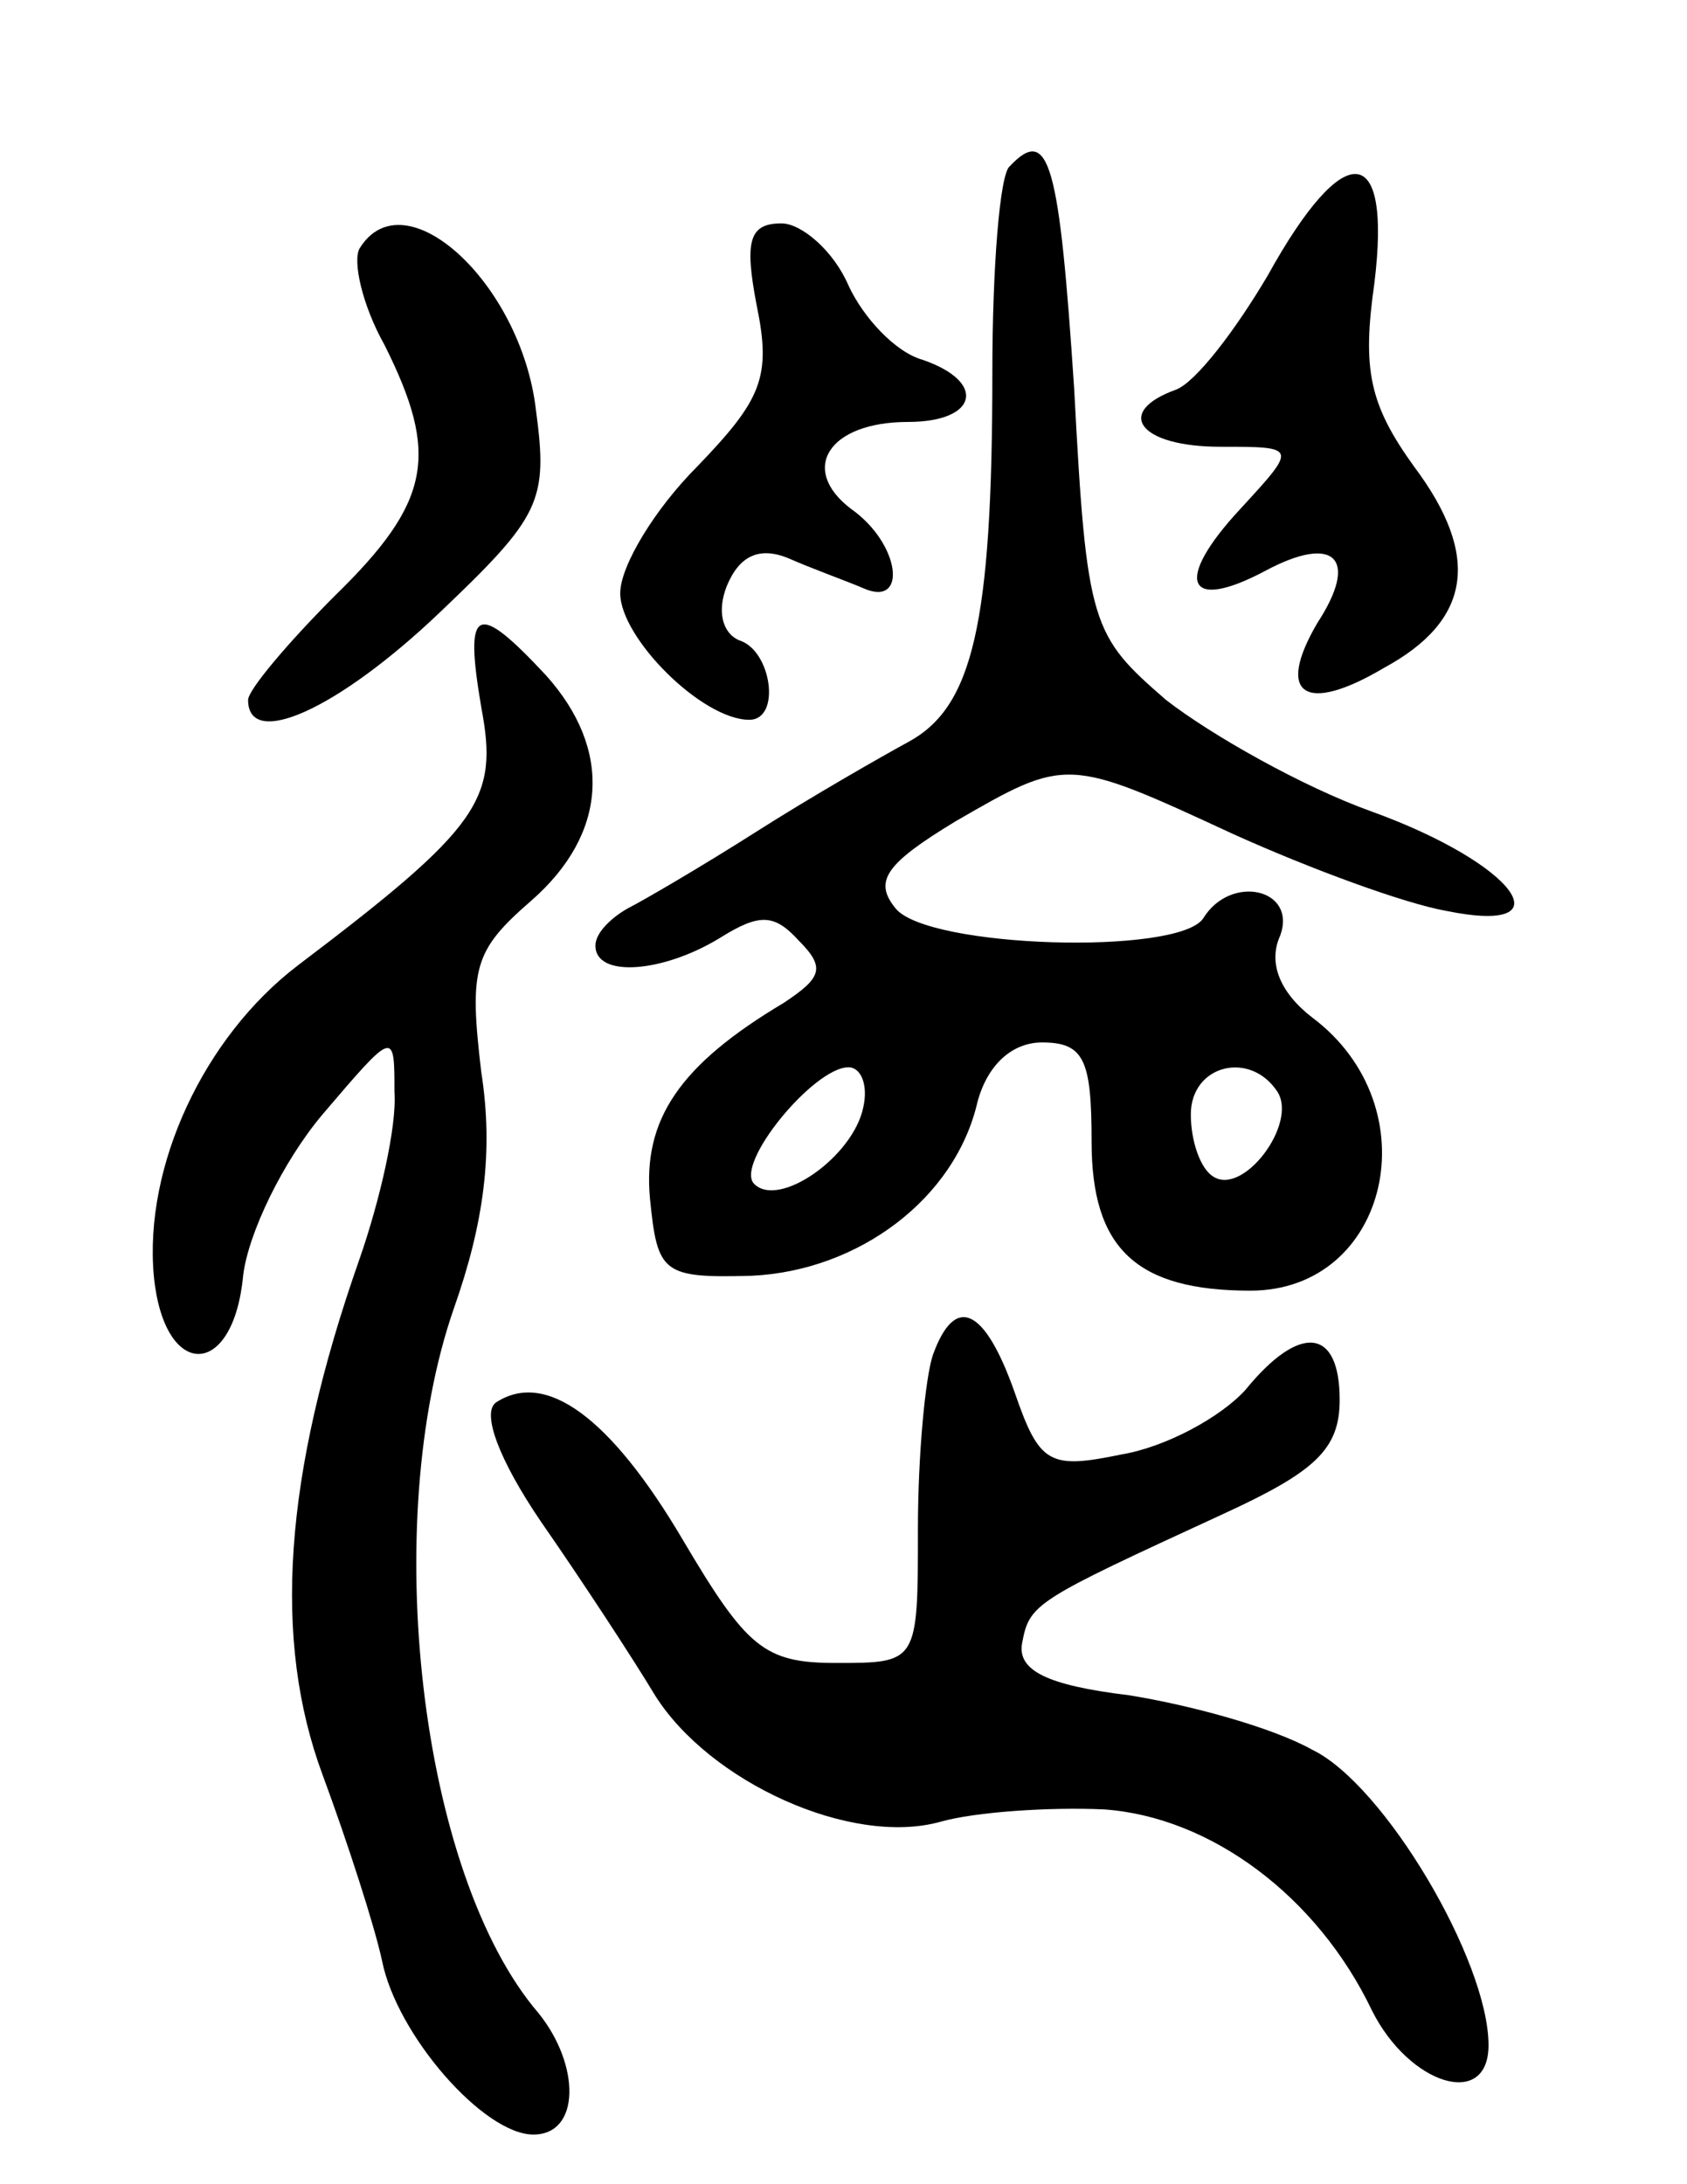 <svg version="1.0" xmlns="http://www.w3.org/2000/svg"
 width="68pt" height="88pt" viewBox="0 0 68 88"
 preserveAspectRatio="xMidYMid meet">
<g transform="translate(0,88) scale(0.1,-0.1)"
fill="#000000" stroke="none">
<path d="M407 813 c-4 -3 -7 -41 -7 -83 0 -102 -8 -135 -34 -149 -11 -6 -39
-22 -61 -36 -22 -14 -46 -28 -52 -31 -7 -4 -13 -10 -13 -15 0 -13 27 -11 50 3
16 10 22 10 32 -1 11 -11 9 -15 -6 -25 -42 -25 -57 -47 -54 -79 3 -30 5 -32
41 -31 43 2 82 31 91 70 4 15 14 24 26 24 17 0 20 -7 20 -40 0 -43 18 -60 64
-60 56 0 73 74 25 110 -13 10 -18 22 -13 33 7 19 -20 25 -31 7 -10 -15 -111
-12 -124 4 -9 11 -4 18 24 35 45 26 45 26 112 -5 31 -14 69 -28 86 -31 49 -10
28 19 -30 40 -28 10 -65 31 -83 45 -30 26 -32 30 -37 125 -6 91 -10 107 -26
90z m-59 -379 c-4 -20 -34 -41 -44 -31 -8 8 24 47 38 47 5 0 8 -7 6 -16z m167
6 c8 -13 -14 -42 -26 -34 -5 3 -9 14 -9 25 0 20 24 26 35 9z"/>
<path d="M511 769 c-13 -22 -29 -43 -37 -46 -25 -9 -15 -23 18 -23 31 0 31 0
8 -25 -27 -29 -22 -42 10 -25 28 15 38 5 21 -21 -17 -29 -5 -37 27 -18 35 19
39 45 12 81 -18 25 -21 39 -16 74 7 57 -12 59 -43 3z"/>
<path d="M145 780 c-3 -5 1 -23 10 -39 22 -44 19 -63 -20 -101 -19 -19 -35
-38 -35 -42 0 -20 36 -4 77 35 41 39 44 45 39 82 -6 51 -53 94 -71 65z"/>
<path d="M305 757 c6 -29 2 -38 -24 -65 -17 -17 -31 -40 -31 -51 0 -18 33 -51
52 -51 13 0 9 28 -4 32 -7 3 -9 12 -5 22 5 12 13 16 25 11 9 -4 23 -9 30 -12
18 -8 15 18 -5 32 -21 16 -9 35 23 35 28 0 32 16 6 25 -11 3 -24 17 -30 30 -6
14 -19 25 -27 25 -13 0 -15 -7 -10 -33z"/>
<path d="M194 595 c7 -37 0 -48 -74 -104 -38 -29 -62 -81 -58 -125 4 -42 32
-42 36 0 2 17 16 46 32 65 29 34 29 34 29 9 1 -14 -6 -44 -14 -67 -31 -88 -35
-154 -15 -208 10 -27 21 -61 24 -75 6 -30 41 -70 61 -70 19 0 19 28 2 49 -48
56 -64 198 -34 284 12 34 16 63 11 95 -5 42 -3 49 20 69 31 27 33 61 6 91 -28
30 -33 28 -26 -13z"/>
<path d="M376 334 c-3 -9 -6 -40 -6 -70 0 -54 0 -54 -33 -54 -29 0 -36 6 -62
50 -29 49 -55 68 -75 55 -6 -4 1 -23 18 -48 16 -23 37 -55 46 -70 22 -35 79
-61 115 -51 14 4 44 6 66 5 43 -3 86 -35 108 -81 15 -30 47 -40 47 -14 0 34
-42 105 -71 119 -16 9 -49 18 -74 22 -33 4 -45 10 -43 21 3 16 5 17 81 52 37
17 47 26 47 46 0 29 -16 31 -38 4 -10 -11 -32 -23 -50 -26 -29 -6 -33 -4 -43
25 -12 34 -24 40 -33 15z"/>
</g>
</svg>
